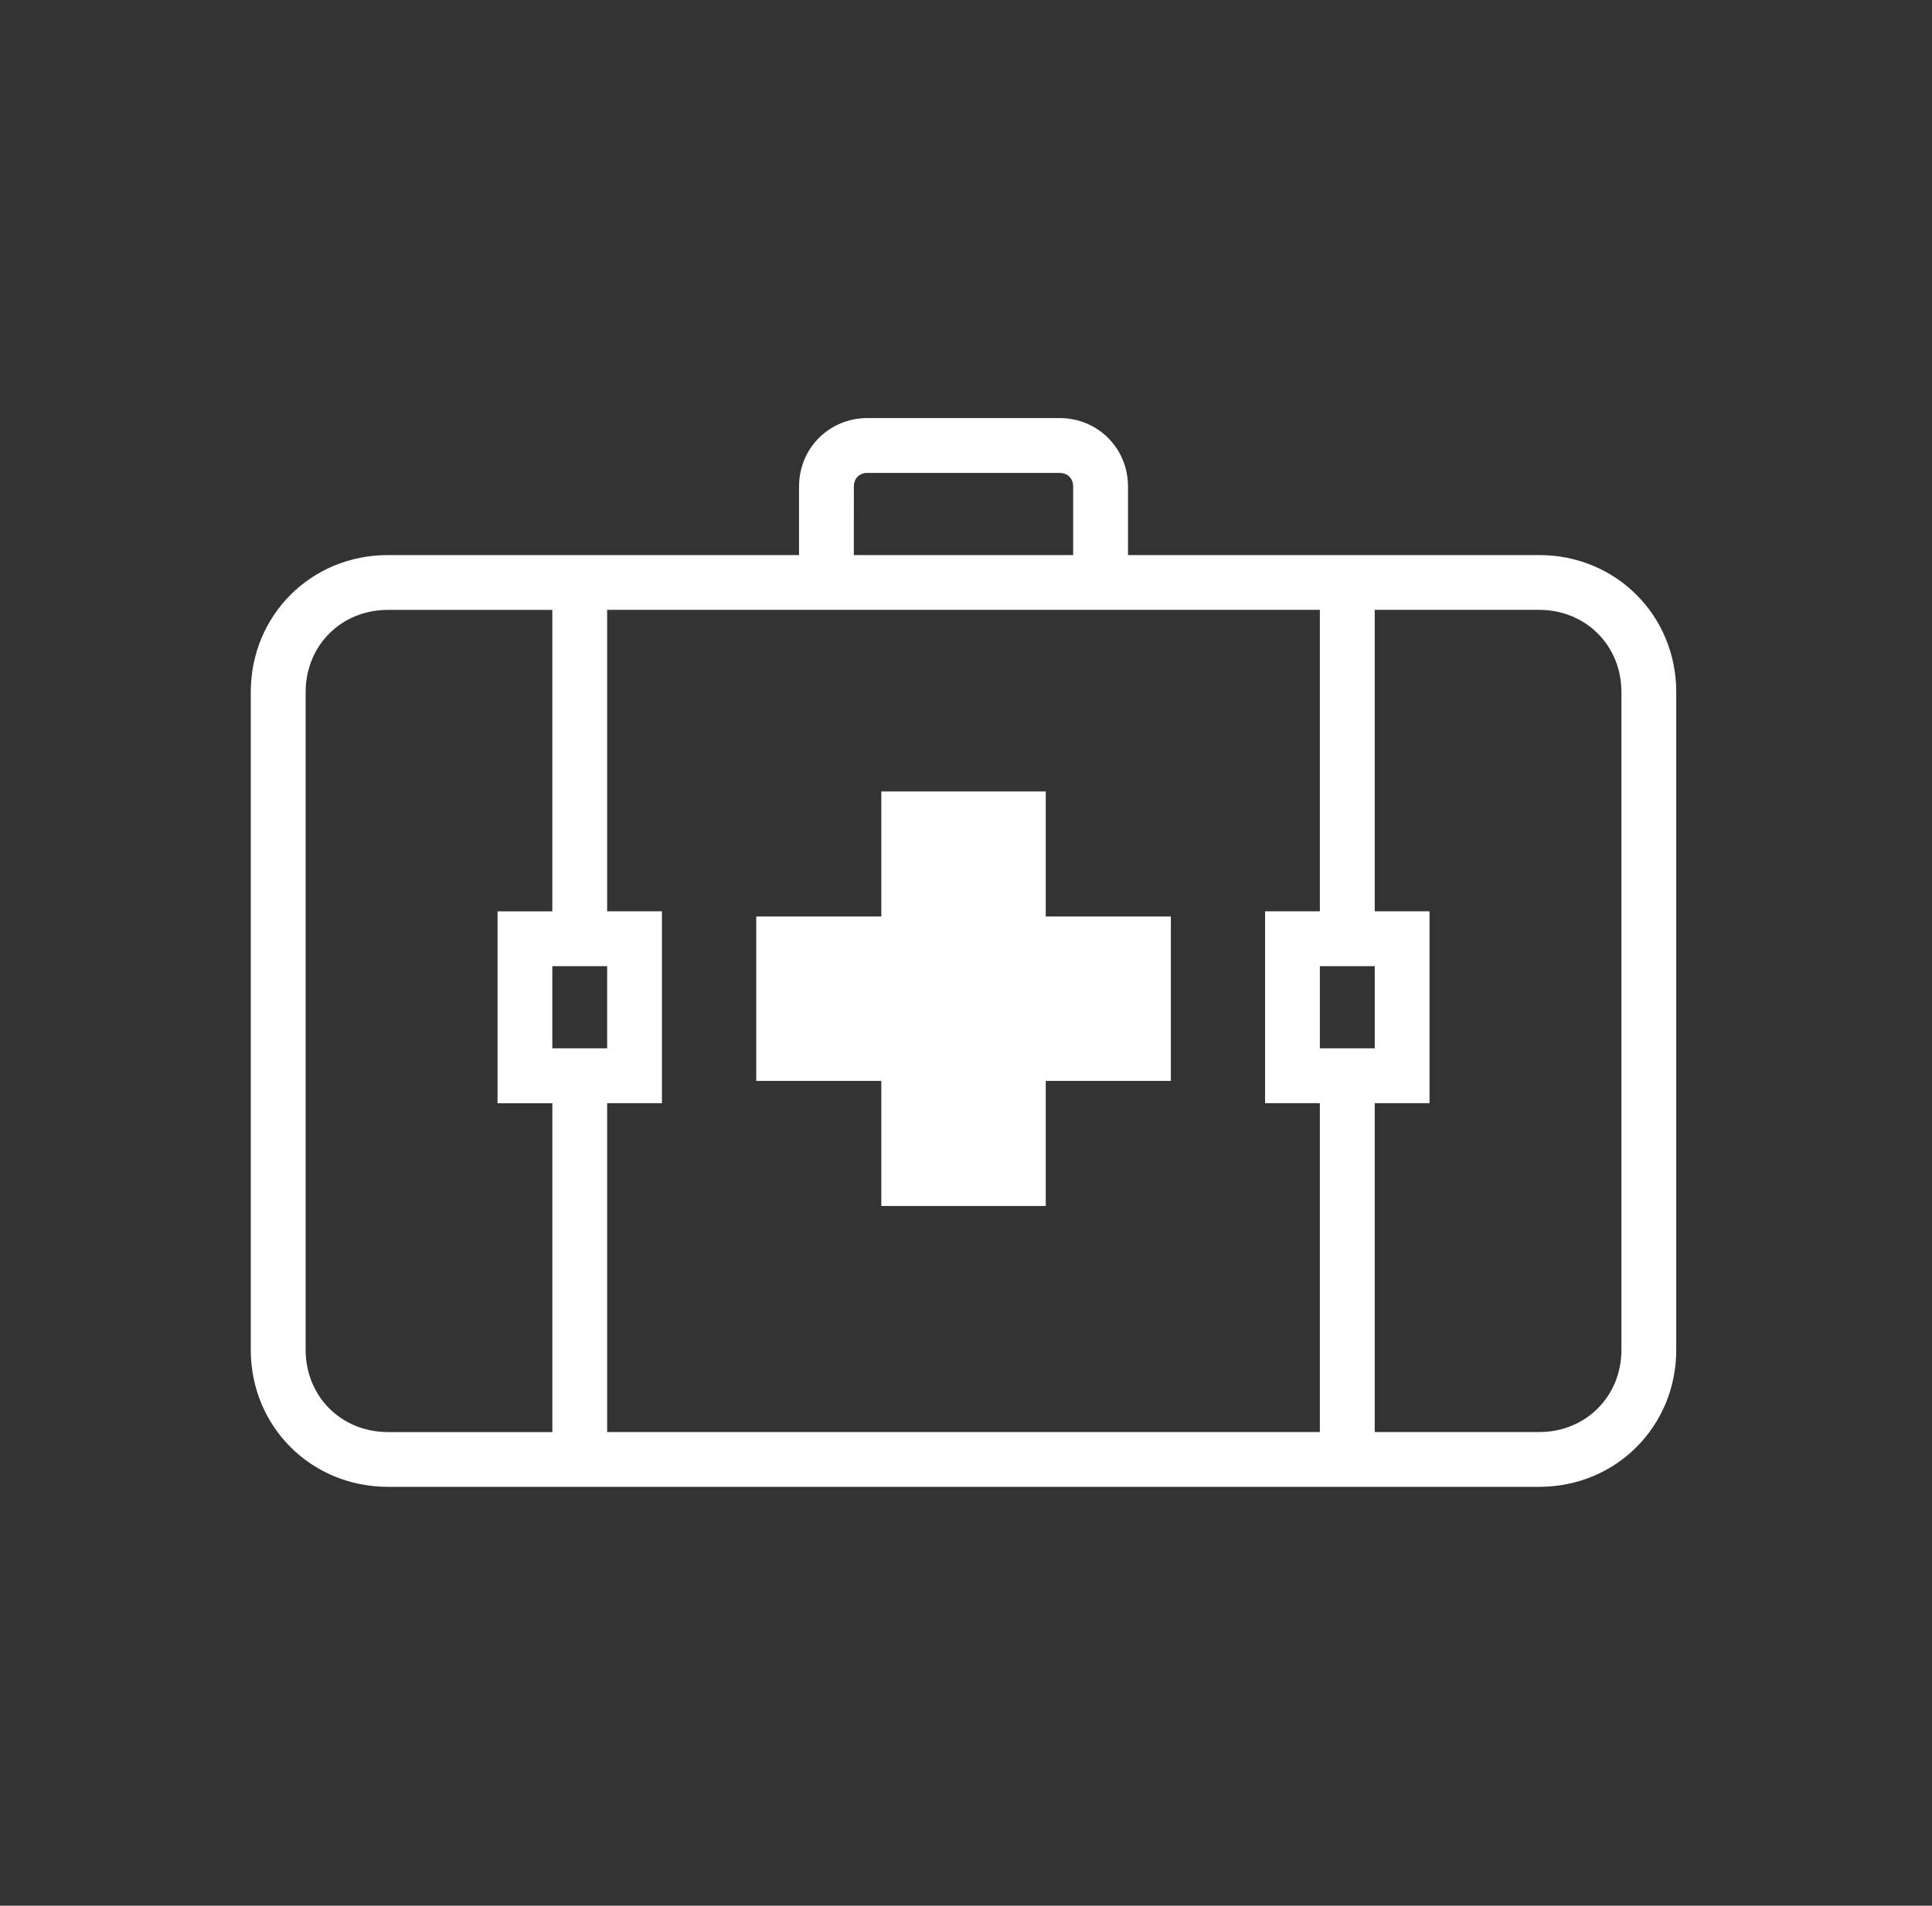 <?xml version="1.0" encoding="utf-8"?>
<!-- Generator: Adobe Illustrator 16.0.0, SVG Export Plug-In . SVG Version: 6.00 Build 0)  -->
<!DOCTYPE svg PUBLIC "-//W3C//DTD SVG 1.1//EN" "http://www.w3.org/Graphics/SVG/1.1/DTD/svg11.dtd">
<svg version="1.1" id="Layer_1" xmlns:x="http://ns.adobe.com/Extensibility/1.0/" xmlns:i="http://ns.adobe.com/AdobeIllustrator/10.0/" xmlns:graph="http://ns.adobe.com/Graphs/1.0/"
	 xmlns="http://www.w3.org/2000/svg" xmlns:xlink="http://www.w3.org/1999/xlink" x="0px" y="0px" width="50px" height="49.332px"
	 viewBox="0 0 50 49.332" enable-background="new 0 0 50 49.332" xml:space="preserve">
<rect x="0" y="0" width="50" height="49.332" fill="#333333" stroke="none"/>
<g>
	<path fill="#FFFFFF" d="M39.834,14.369H29.193v-1.773c0-0.993-0.781-1.774-1.774-1.774h-4.966c-0.994,0-1.774,0.781-1.774,1.774
		v1.773H10.038c-1.987,0-3.548,1.561-3.548,3.547v17.026c0,1.986,1.561,3.547,3.548,3.547h29.796c1.986,0,3.547-1.561,3.547-3.547
		V17.916C43.381,15.93,41.82,14.369,39.834,14.369z M22.098,12.596c0-0.213,0.142-0.354,0.354-0.354h4.966
		c0.212,0,0.355,0.142,0.355,0.354v1.773h-5.676L22.098,12.596L22.098,12.596z M10.038,37.071c-1.206,0-2.128-0.922-2.128-2.129
		V17.916c0-1.206,0.922-2.128,2.128-2.128h4.256v7.804h-1.418v4.966h1.419v8.514H10.038z M14.294,27.139V25.01h1.419v2.128H14.294z
		 M15.713,37.071v-8.514h1.418v-4.966h-1.418v-7.804h4.966h1.419h5.676h1.419h4.965v7.804H32.74v4.966h1.418v8.514H15.713z
		 M34.158,27.139V25.01h1.42v2.128H34.158z M41.962,34.942c0,1.207-0.923,2.129-2.128,2.129h-4.256v-8.514h1.418v-4.966h-1.418
		v-7.804h4.256c1.205,0,2.128,0.922,2.128,2.128V34.942z"/>
	<polygon fill="#FFFFFF" points="27.064,20.488 22.808,20.488 22.808,23.725 19.571,23.725 19.571,27.981 22.808,27.981 
		22.808,31.219 27.064,31.219 27.064,27.981 30.302,27.981 30.302,23.725 27.064,23.725 	"/>
</g>
</svg>
